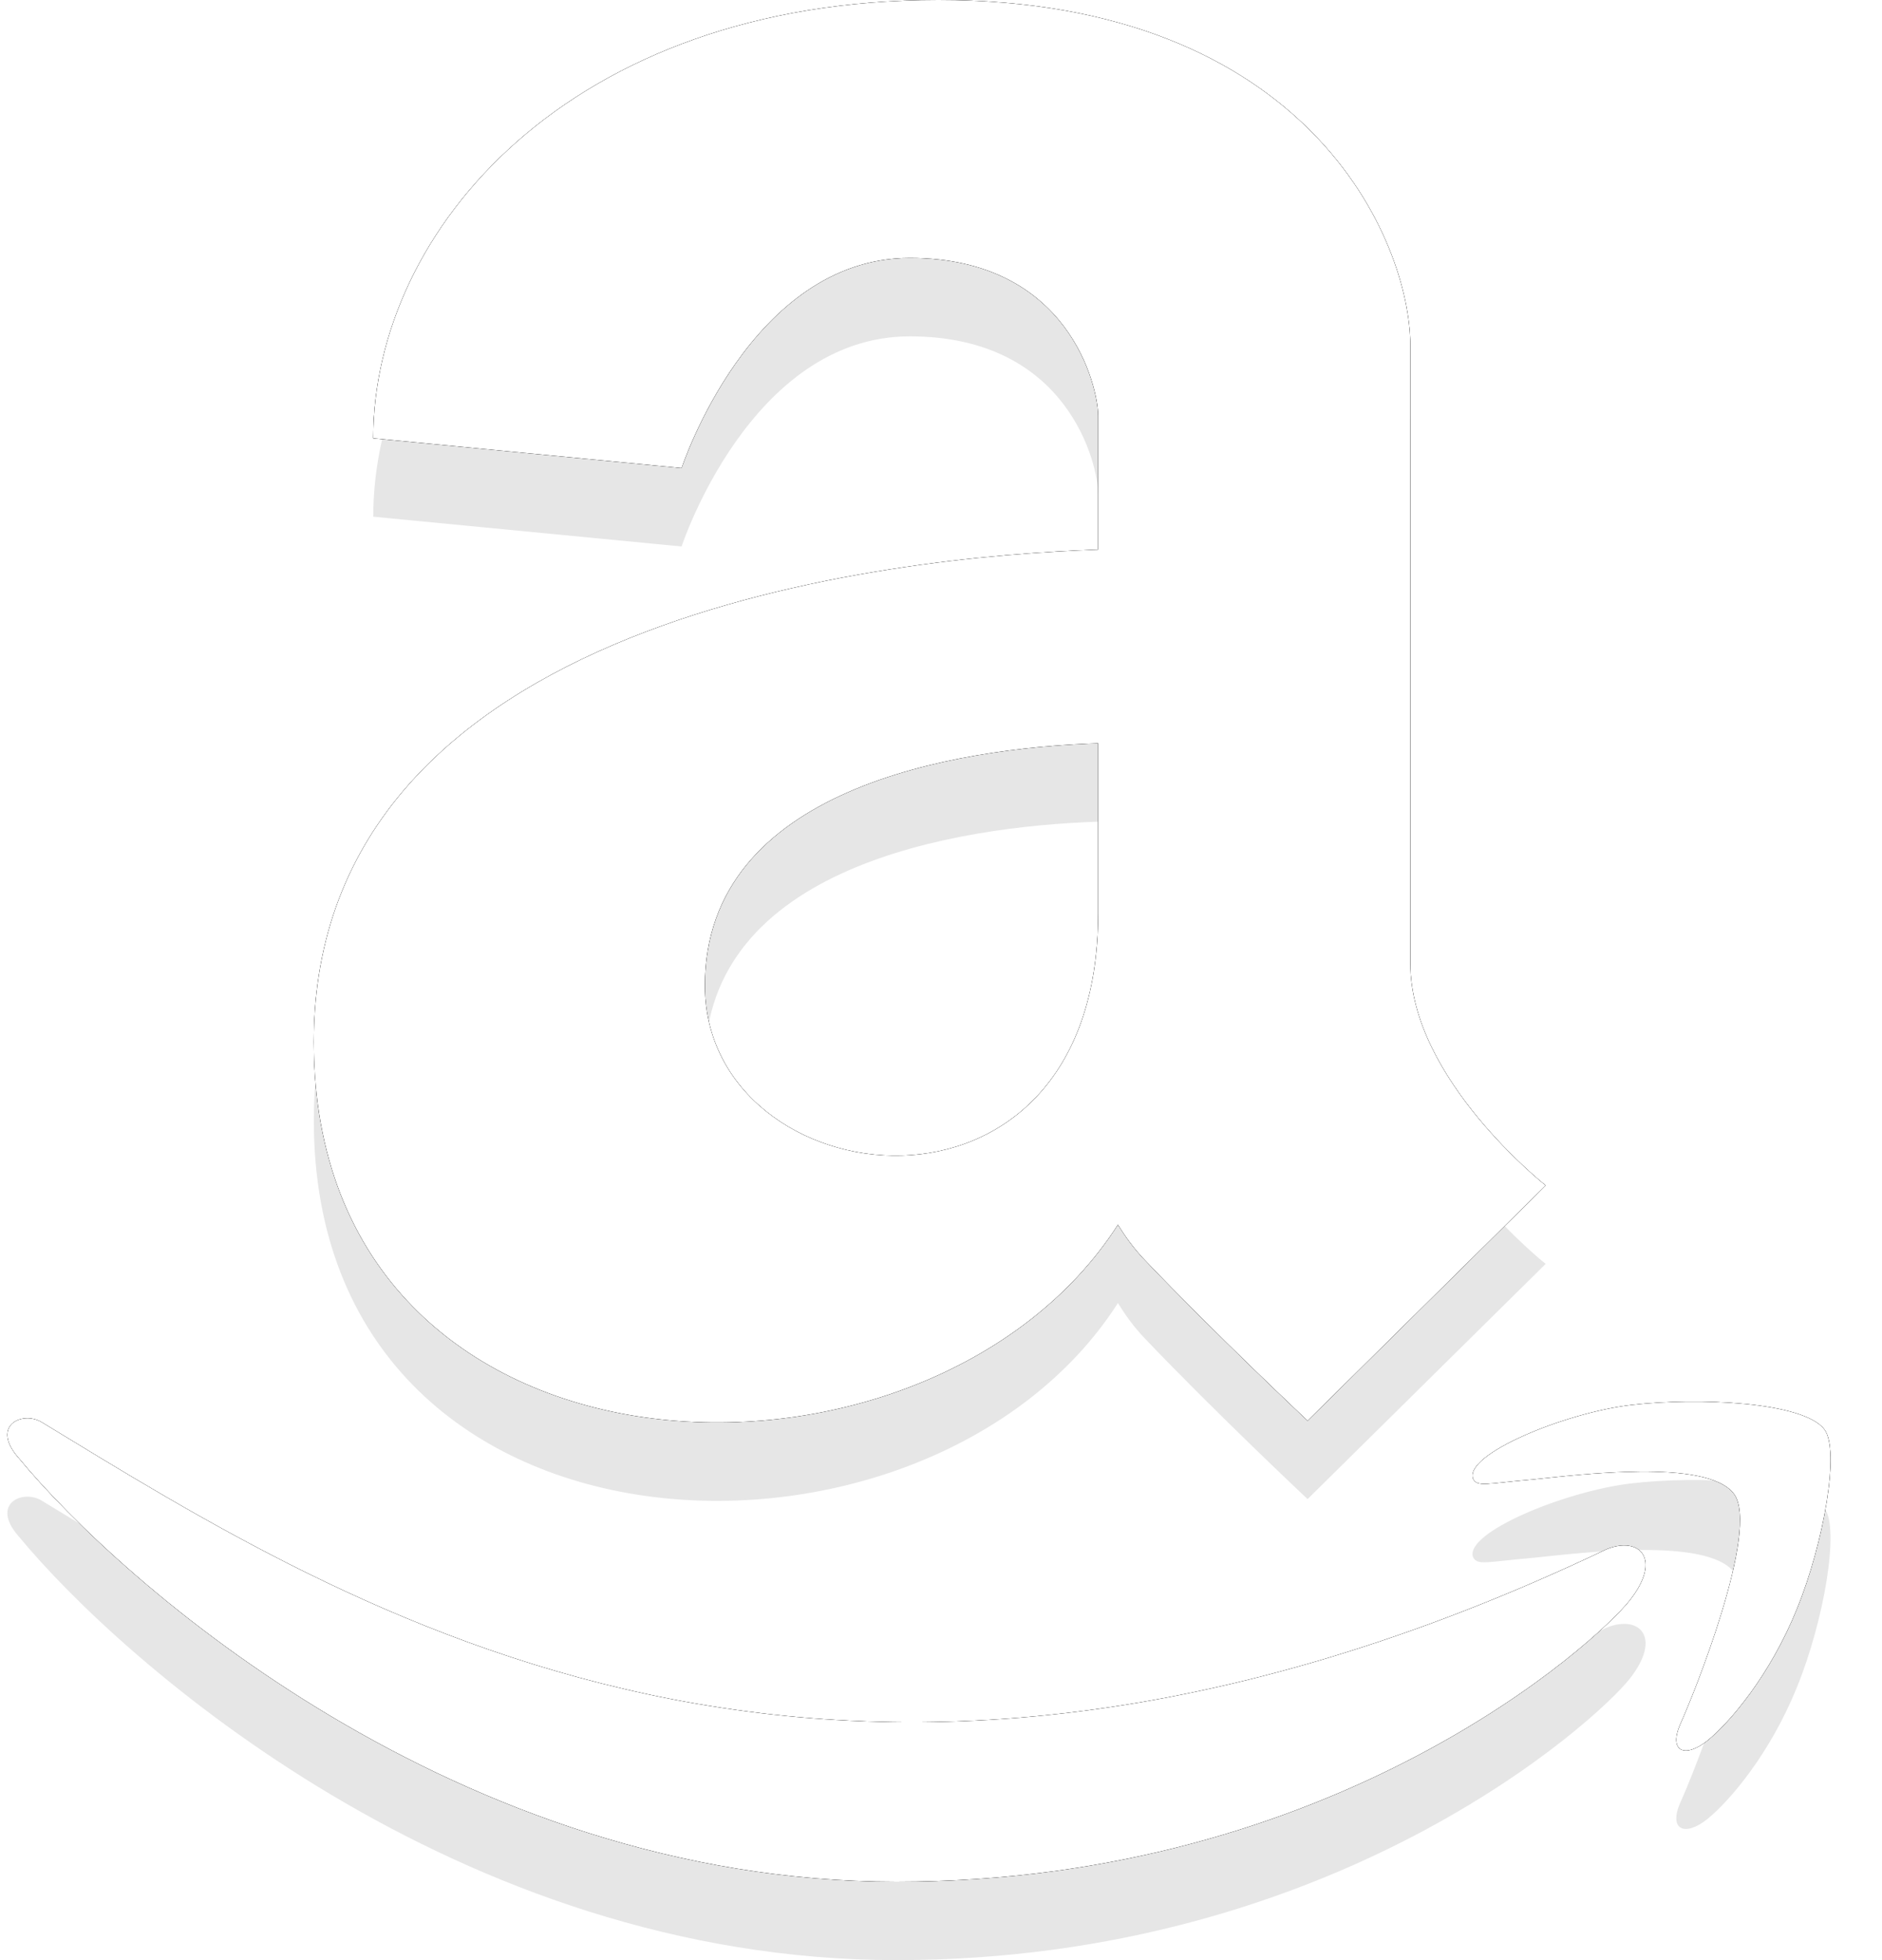 <svg xmlns="http://www.w3.org/2000/svg" width="24" height="25"><defs><filter id="a" width="200%" height="200%" x="-50%" y="-50%"><feGaussianBlur result="SvgjsFeGaussianBlur1089Out" in="SourceGraphic"/></filter></defs><path d="M905.985 8207.29v-7.88c0-1.35-1.31-4.41-6.018-4.41-4.705 0-7.207 2.94-7.207 5.59l3.932.38s.877-2.68 2.91-2.68c2.033 0 2.402 1.65 2.402 2.01v1.71c-2.604.09-10.002.83-10.002 6.28 0 5.87 7.825 6.12 10.254 2.33.094.15.2.3.333.44.894.94 2.086 2.06 2.086 2.06l3.036-3s-1.726-1.36-1.726-2.83zm-17.751 6.3c1.31 1.59 5.598 5.41 11.198 5.41 5.601 0 8.936-3.06 9.352-3.59.416-.53.122-.82-.297-.65-9.888 4.71-16.026.77-19.954-1.62-.244-.15-.657.04-.299.45zm8.755-6.02c0-2.52 3.205-3.03 5.015-3.09v2.17c0 4.29-5.015 3.64-5.015.92zm14.275 5.66c-.266-.35-1.614-.41-2.463-.31-.85.1-2.128.63-2.016.94.055.11.172.06.756.01.585-.06 2.226-.27 2.569.18.344.45-.525 2.6-.682 2.94-.153.35.059.44.346.21.283-.23.797-.83 1.141-1.68.343-.84.551-2.03.349-2.29z" fill-opacity=".1" filter="url(#a)" transform="translate(-888 -8194)"/><path d="M17.985 12.29V4.41c0-1.35-1.31-4.41-6.018-4.41C7.262 0 4.76 2.94 4.76 5.59l3.932.38s.877-2.68 2.91-2.68c2.033 0 2.402 1.65 2.402 2.01v1.71c-2.604.09-10.002.83-10.002 6.28 0 5.87 7.825 6.12 10.254 2.33.094.15.2.3.333.44.894.94 2.086 2.06 2.086 2.06l3.036-3s-1.726-1.36-1.726-2.83zM.234 18.59C1.544 20.18 5.832 24 11.432 24c5.601 0 8.936-3.06 9.352-3.59.416-.53.122-.82-.297-.65-9.888 4.71-16.026.77-19.954-1.62-.244-.15-.657.04-.299.45zm8.755-6.02c0-2.52 3.205-3.03 5.015-3.09v2.17c0 4.29-5.015 3.64-5.015.92zm14.275 5.66c-.266-.35-1.614-.41-2.463-.31-.85.1-2.128.63-2.016.94.055.11.172.06.756.01.585-.06 2.226-.27 2.569.18.344.45-.525 2.6-.682 2.94-.153.35.059.44.346.21.283-.23.797-.83 1.141-1.68.343-.84.551-2.03.349-2.29z"/><path d="M17.985 12.29V4.41c0-1.35-1.31-4.41-6.018-4.41C7.262 0 4.76 2.94 4.76 5.59l3.932.38s.877-2.68 2.91-2.68c2.033 0 2.402 1.65 2.402 2.01v1.71c-2.604.09-10.002.83-10.002 6.28 0 5.87 7.825 6.12 10.254 2.33.094.15.2.3.333.44.894.94 2.086 2.06 2.086 2.06l3.036-3s-1.726-1.36-1.726-2.83zM.234 18.59C1.544 20.18 5.832 24 11.432 24c5.601 0 8.936-3.06 9.352-3.59.416-.53.122-.82-.297-.65-9.888 4.71-16.026.77-19.954-1.62-.244-.15-.657.04-.299.45zm8.755-6.02c0-2.52 3.205-3.03 5.015-3.09v2.17c0 4.29-5.015 3.64-5.015.92zm14.275 5.66c-.266-.35-1.614-.41-2.463-.31-.85.1-2.128.63-2.016.94.055.11.172.06.756.01.585-.06 2.226-.27 2.569.18.344.45-.525 2.6-.682 2.94-.153.35.059.44.346.21.283-.23.797-.83 1.141-1.68.343-.84.551-2.03.349-2.29z"/><path d="M17.985 12.29V4.41c0-1.35-1.31-4.41-6.018-4.41C7.262 0 4.76 2.94 4.76 5.59l3.932.38s.877-2.68 2.91-2.68c2.033 0 2.402 1.65 2.402 2.01v1.71c-2.604.09-10.002.83-10.002 6.28 0 5.87 7.825 6.12 10.254 2.33.094.15.2.3.333.44.894.94 2.086 2.06 2.086 2.06l3.036-3s-1.726-1.36-1.726-2.83zM.234 18.59C1.544 20.18 5.832 24 11.432 24c5.601 0 8.936-3.06 9.352-3.59.416-.53.122-.82-.297-.65-9.888 4.71-16.026.77-19.954-1.62-.244-.15-.657.04-.299.45zm8.755-6.02c0-2.52 3.205-3.03 5.015-3.09v2.17c0 4.29-5.015 3.64-5.015.92zm14.275 5.66c-.266-.35-1.614-.41-2.463-.31-.85.1-2.128.63-2.016.94.055.11.172.06.756.01.585-.06 2.226-.27 2.569.18.344.45-.525 2.6-.682 2.94-.153.35.059.44.346.21.283-.23.797-.83 1.141-1.68.343-.84.551-2.03.349-2.29z" fill="#fff"/></svg>